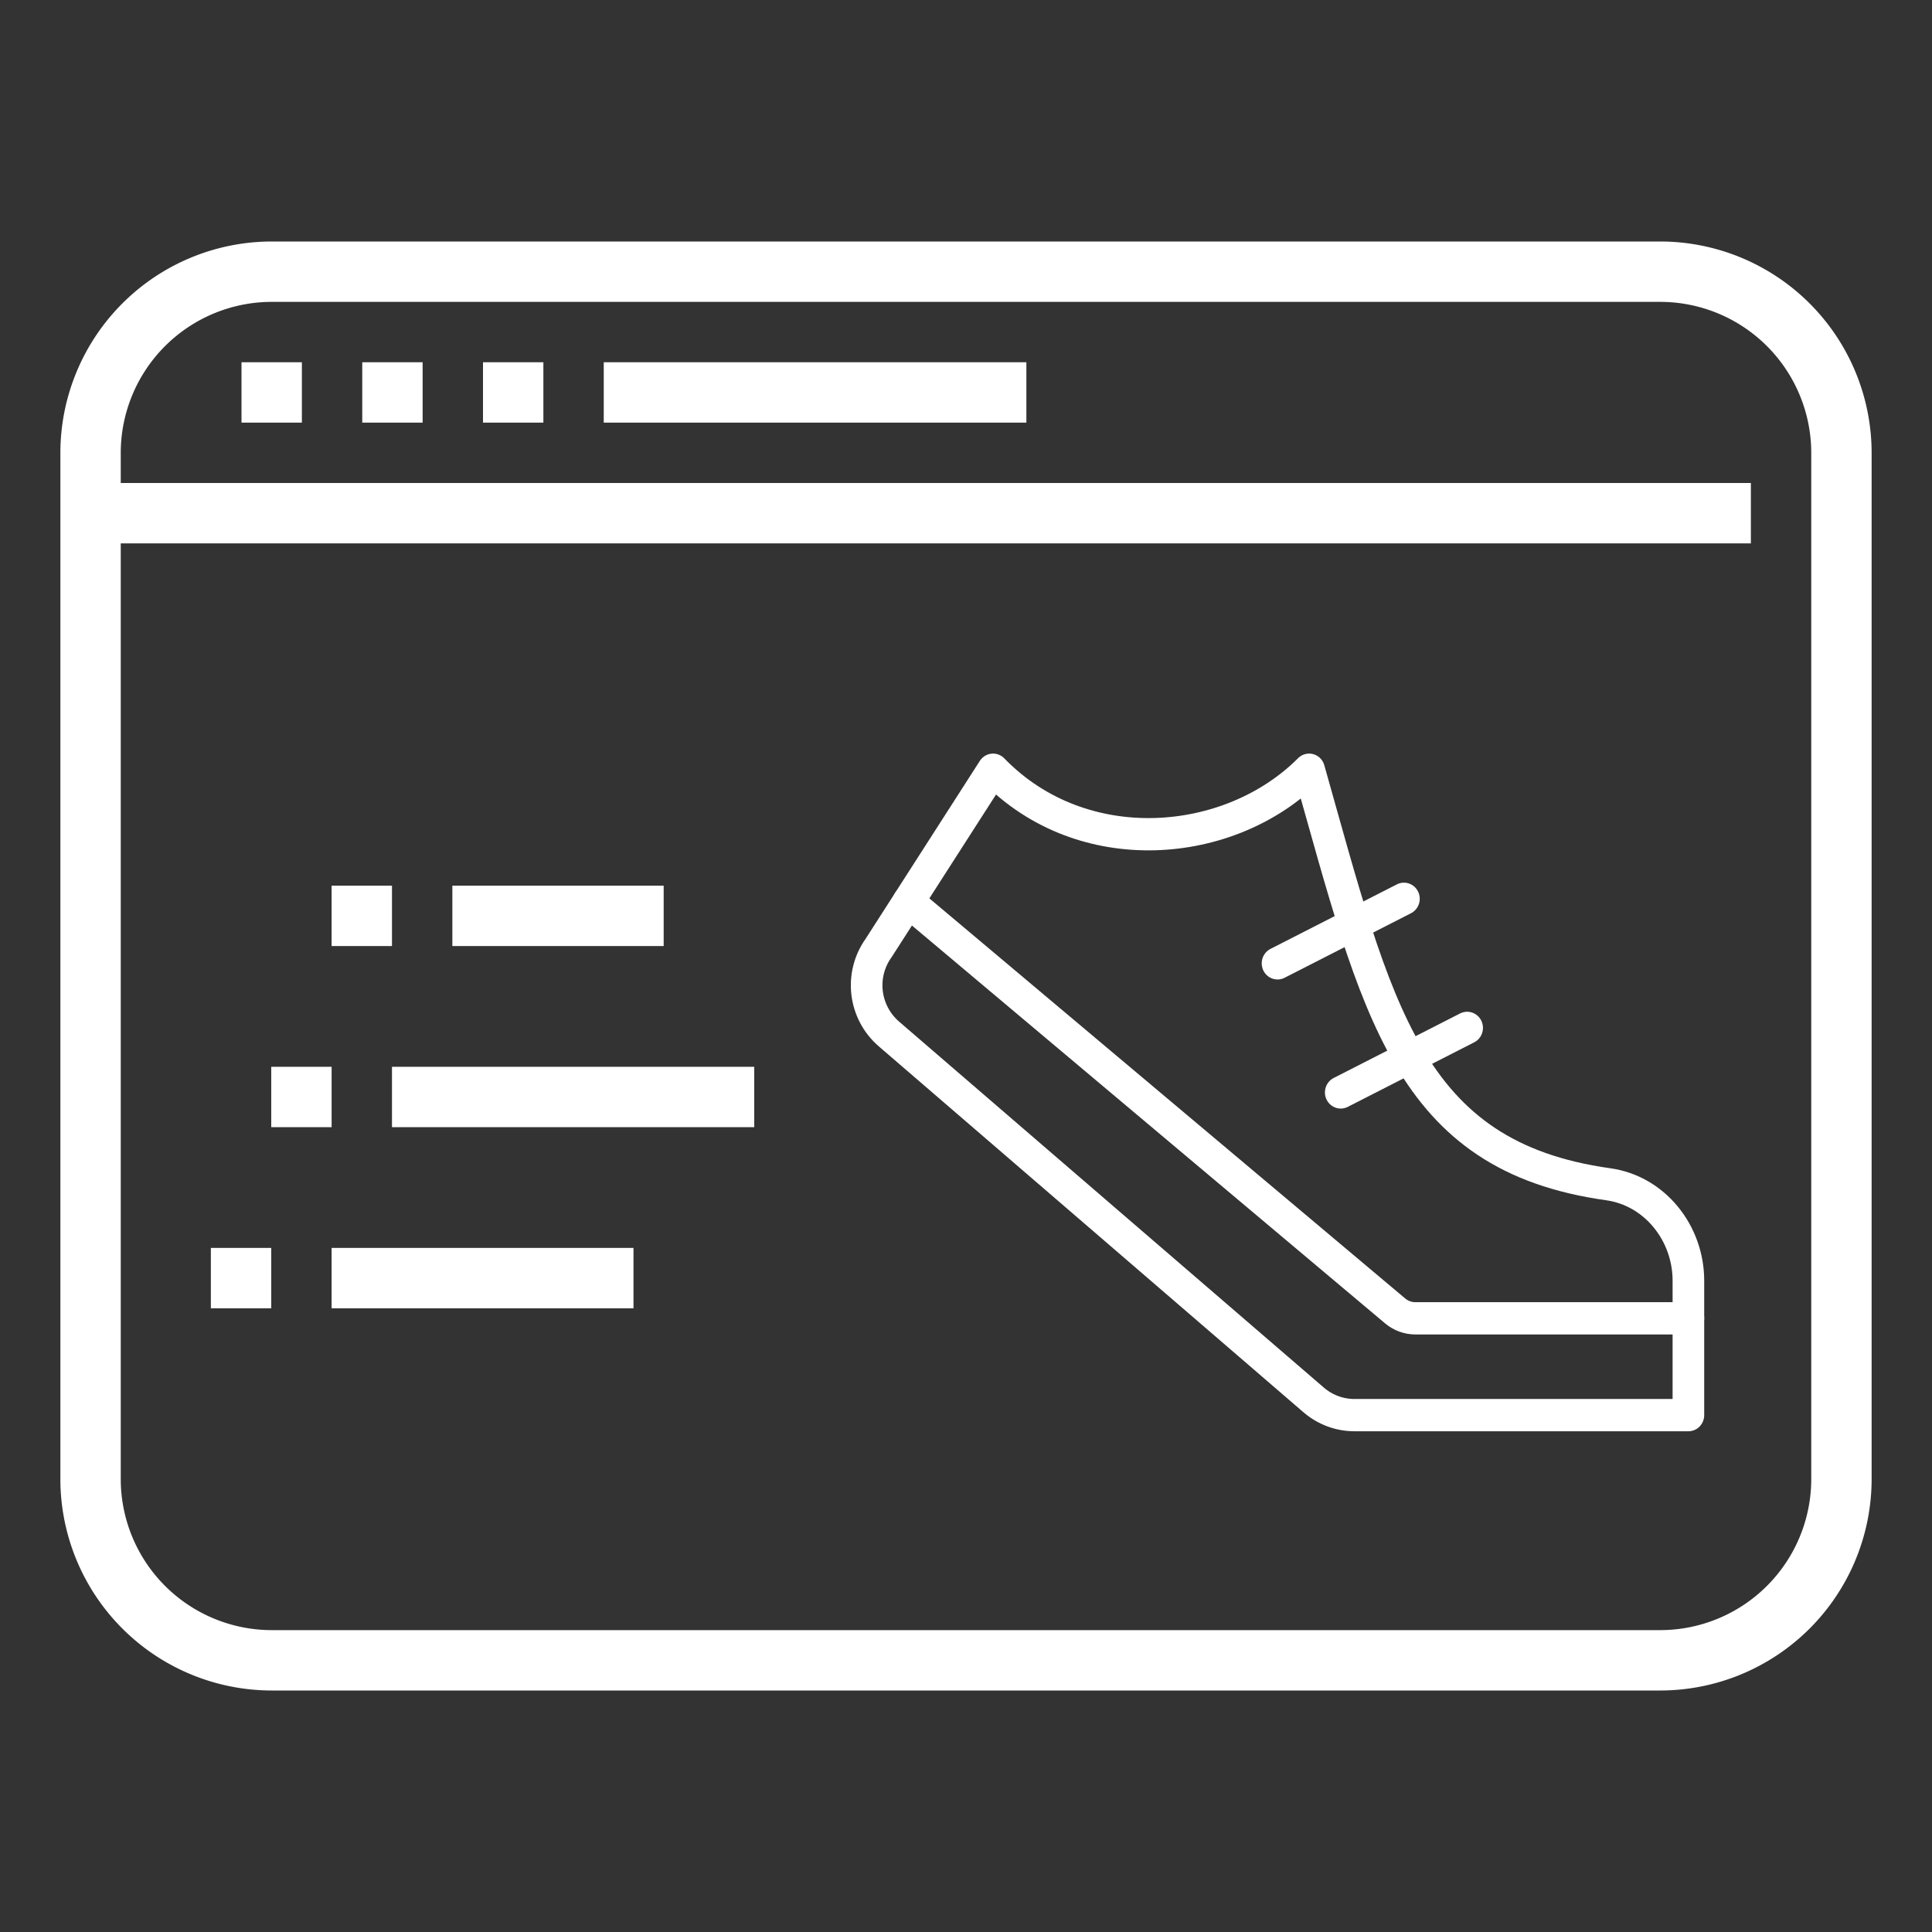 <?xml version="1.0" encoding="UTF-8" standalone="no"?>
<svg
   xmlns:dc="http://purl.org/dc/elements/1.1/"
   xmlns:cc="http://creativecommons.org/ns#"
   xmlns:rdf="http://www.w3.org/1999/02/22-rdf-syntax-ns#"
   xmlns:svg="http://www.w3.org/2000/svg"
   xmlns="http://www.w3.org/2000/svg"
   xmlns:sodipodi="http://sodipodi.sourceforge.net/DTD/sodipodi-0.dtd"
   xmlns:inkscape="http://www.inkscape.org/namespaces/inkscape"
   viewBox="0 0 64 64"
   version="1.1"
   id="svg975"
   sodipodi:docname="runthis-white-logo.svg"
   inkscape:version="0.92.4 (5da689c313, 2019-01-14)">
  <rect x="0" y="0" width="64" height="64" fill="#333333" stroke="none"/>
  <defs
     id="defs979" />
  <sodipodi:namedview
     pagecolor="#ffffff"
     bordercolor="#666666"
     borderopacity="1"
     objecttolerance="10"
     gridtolerance="10"
     guidetolerance="10"
     inkscape:pageopacity="0"
     inkscape:pageshadow="2"
     inkscape:window-width="2878"
     inkscape:window-height="1578"
     id="namedview977"
     showgrid="false"
     inkscape:zoom="14.75"
     inkscape:cx="52.216295"
     inkscape:cy="34.731061"
     inkscape:window-x="0"
     inkscape:window-y="20"
     inkscape:window-maximized="1"
     inkscape:current-layer="Speed" />
  <g
     id="Speed">
    <rect
       height="2"
       width="7"
       x="14.985"
       y="29.339"
       id="rect950"
       style="fill:#ffffff" />
    <rect
       height="2"
       width="14"
       x="20"
       y="12"
       id="rect952"
       style="fill:#ffffff" />
    <rect
       height="2"
       width="2"
       x="16"
       y="12"
       id="rect954"
       style="fill:#ffffff" />
    <rect
       height="2"
       width="2"
       x="12"
       y="12"
       id="rect956"
       style="fill:#ffffff" />
    <rect
       height="2"
       width="12"
       x="12.985"
       y="35.339"
       id="rect958"
       style="fill:#ffffff" />
    <rect
       height="2"
       width="2"
       x="8"
       y="12"
       id="rect960"
       style="fill:#ffffff" />
    <rect
       height="2"
       width="10"
       x="10.985"
       y="41.339"
       id="rect964"
       style="fill:#ffffff" />
    <rect
       height="2"
       width="2"
       x="10.985"
       y="29.339"
       id="rect966"
       style="fill:#ffffff" />
    <path
       d="M 55,8 H 9 a 7.008,7.008 0 0 0 -7,7 v 34 a 7.008,7.008 0 0 0 7,7 h 46 a 7.008,7.008 0 0 0 7,-7 V 15 A 7.008,7.008 0 0 0 55,8 Z m 5,41 a 5.006,5.006 0 0 1 -5,5 H 9 A 5.006,5.006 0 0 1 4,49 V 18 H 58 V 16 H 4 v -1 a 5.006,5.006 0 0 1 5,-5 h 46 a 5.006,5.006 0 0 1 5,5 z"
       id="path968"
       inkscape:connector-curvature="0"
       style="fill:#ffffff" />
    <rect
       height="2"
       width="2"
       x="8.985"
       y="35.339"
       id="rect970"
       style="fill:#ffffff" />
    <rect
       height="2"
       width="2"
       x="6.985"
       y="41.339"
       id="rect972"
       style="fill:#ffffff" />
    <g
       id="g5272"
       transform="matrix(1.047,0,0,1.069,-4.649,-3.735)"
       style="stroke:#ffffff;stroke-opacity:1;stroke-width:1;stroke-miterlimit:4;stroke-dasharray:none">
      <path
         stroke-miterlimit="10"
         id="XMLID_67_"
         d="m 57.86,47.346 h -10.567 c -0.472,0 -0.929,-0.167 -1.29,-0.471 l -13.434,-11.337 c -0.801,-0.676 -0.942,-1.834 -0.326,-2.674 l 3.617,-5.518 c 2.837,2.865 7.5,2.458 10,0 2.151,7.445 3.102,11.975 9.464,12.846 1.469,0.201 2.536,1.507 2.536,2.989 z"
         style="fill:none;stroke:#ffffff;stroke-width:1;stroke-linecap:round;stroke-linejoin:round;stroke-miterlimit:4;stroke-opacity:1;stroke-dasharray:none"
         inkscape:connector-curvature="0" />
      <path
         stroke-miterlimit="10"
         id="XMLID_68_"
         d="m 33.181,31.434 15.402,12.684 c 0.179,0.147 0.404,0.228 0.636,0.228 h 8.641"
         style="fill:none;stroke:#ffffff;stroke-width:1;stroke-linecap:round;stroke-linejoin:round;stroke-miterlimit:4;stroke-opacity:1;stroke-dasharray:none"
         inkscape:connector-curvature="0" />
      <line
         y2="31.346"
         y1="33.346"
         x2="48.86"
         x1="44.86"
         stroke-miterlimit="10"
         id="XMLID_71_"
         style="fill:none;stroke:#ffffff;stroke-width:1;stroke-linecap:round;stroke-linejoin:round;stroke-miterlimit:4;stroke-opacity:1;stroke-dasharray:none" />
      <line
         y2="35.346"
         y1="37.346"
         x2="50.86"
         x1="46.86"
         stroke-miterlimit="10"
         id="XMLID_70_"
         style="fill:none;stroke:#ffffff;stroke-width:1;stroke-linecap:round;stroke-linejoin:round;stroke-miterlimit:4;stroke-opacity:1;stroke-dasharray:none" />
    </g>
  </g>
</svg>
